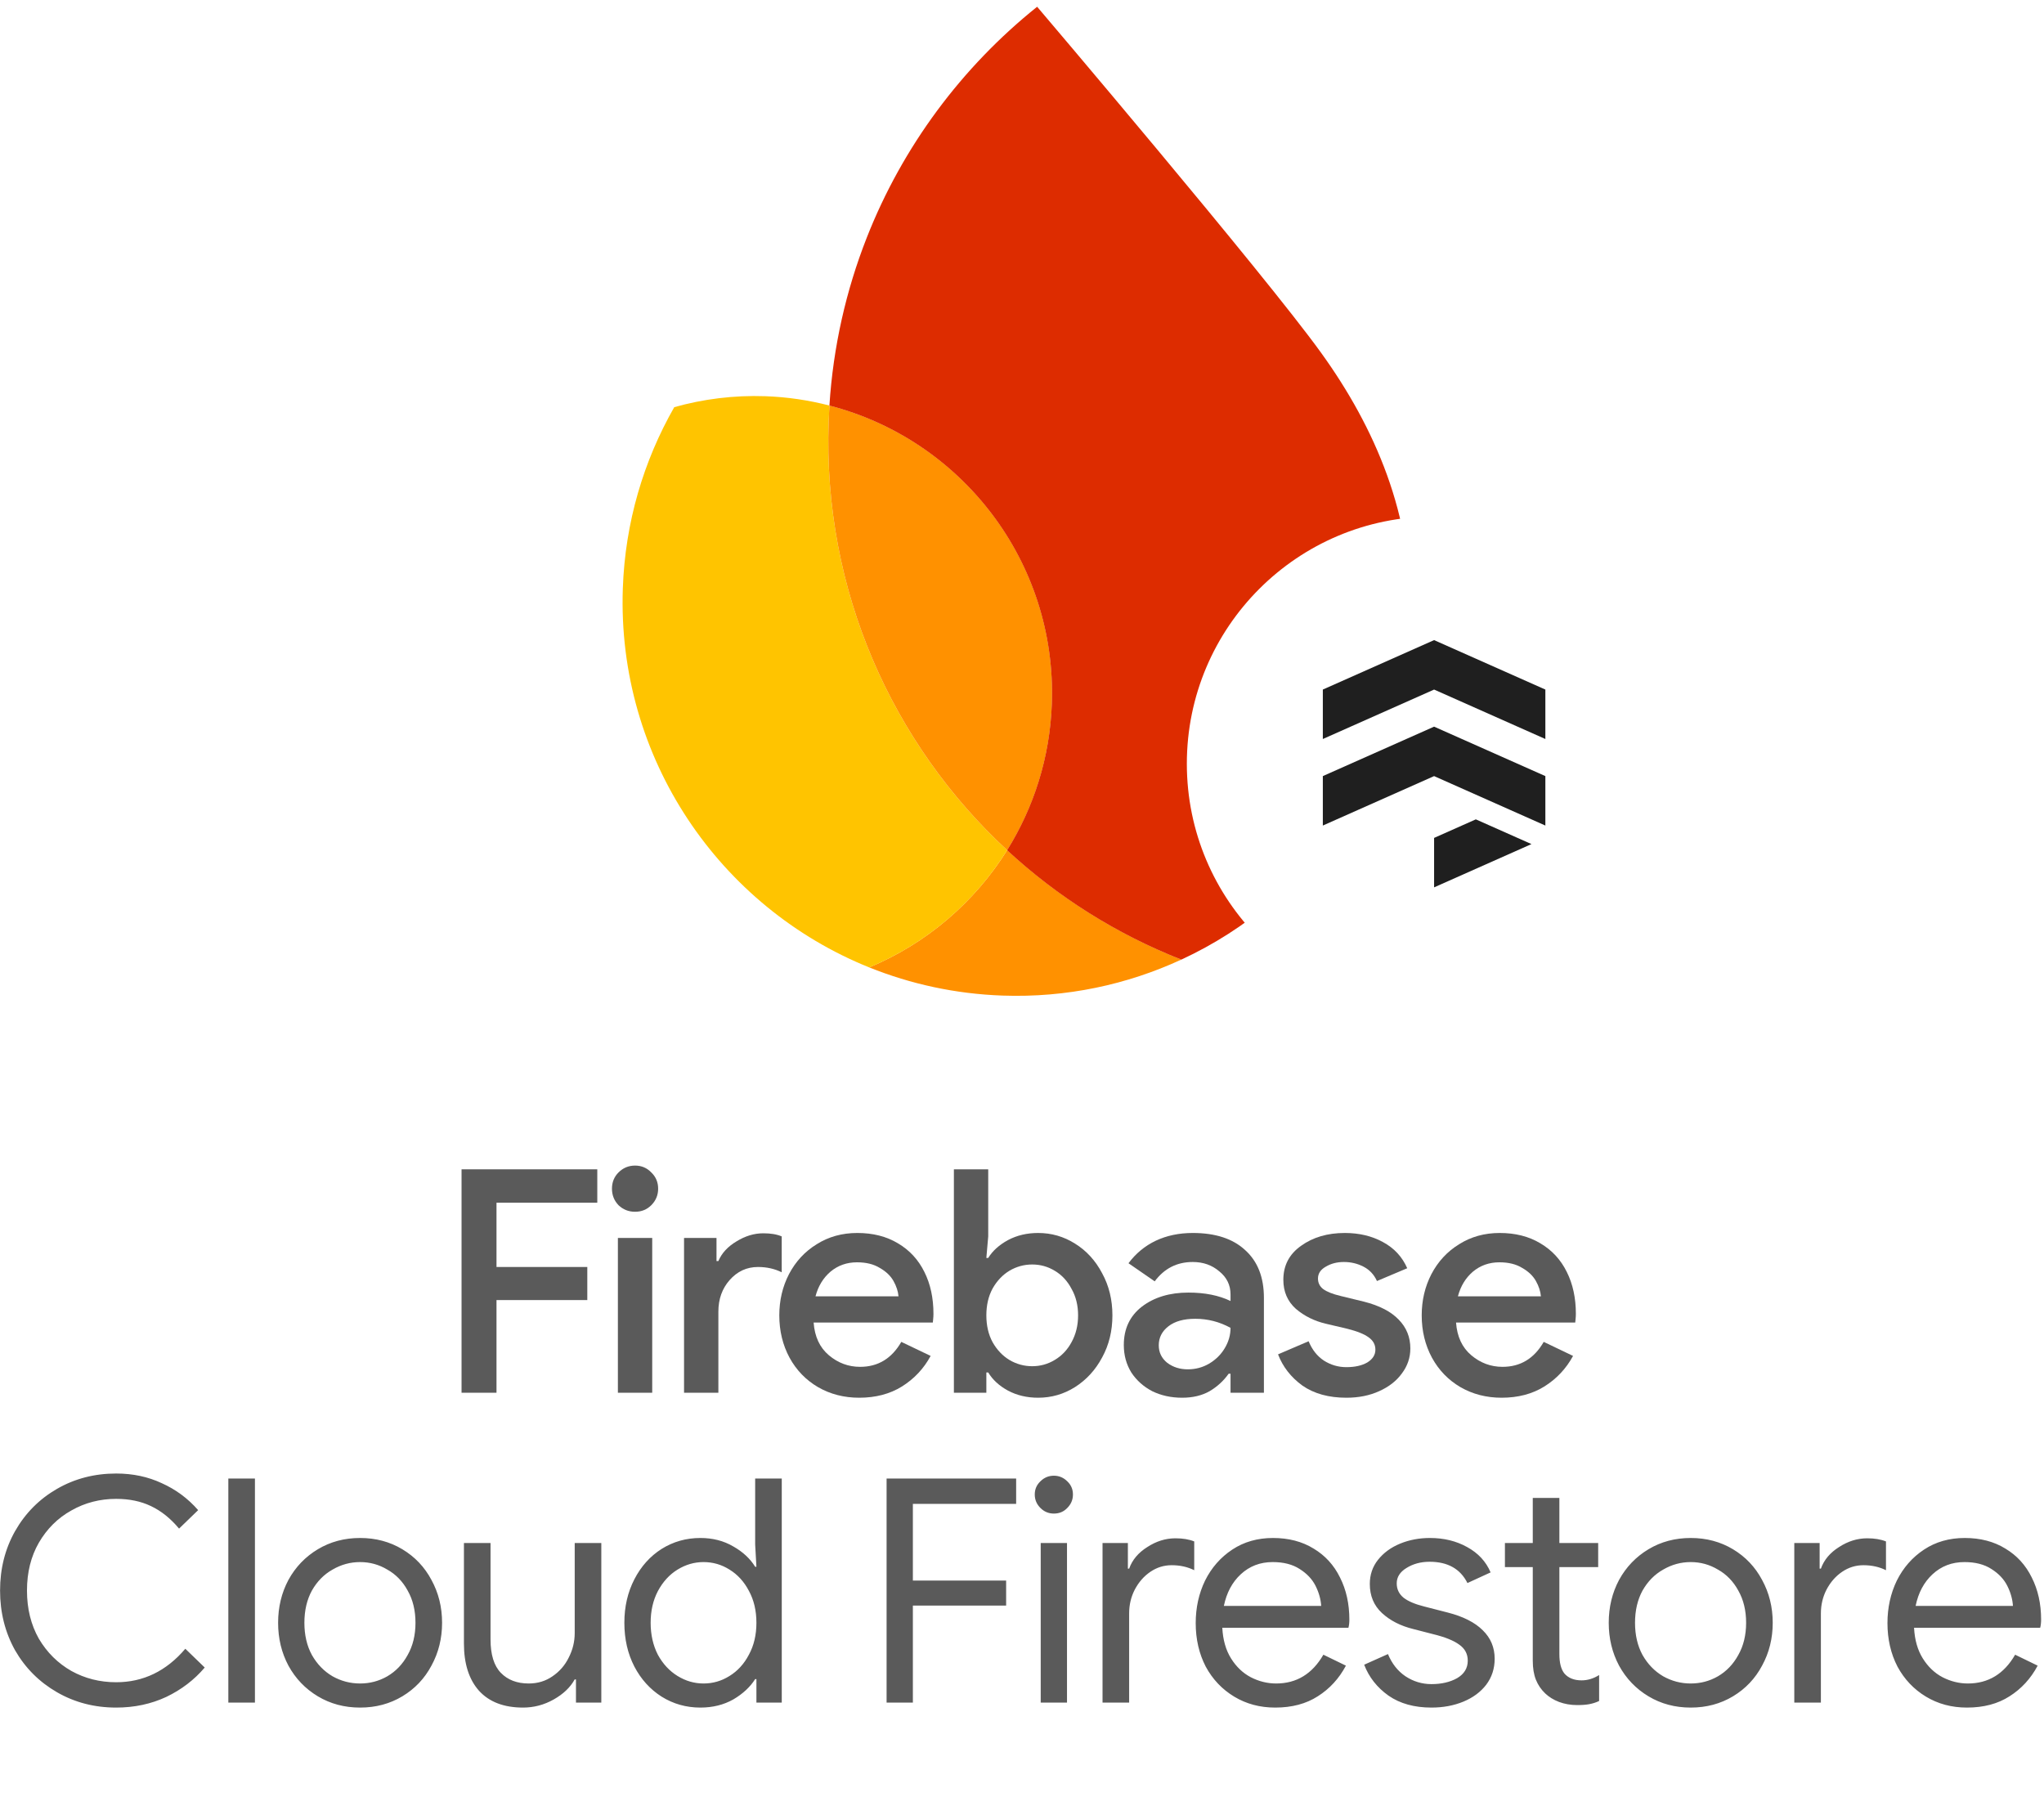 <svg width="372" height="327" viewBox="0 0 372 327" fill="none" xmlns="http://www.w3.org/2000/svg">
<path d="M273.285 254.393C270.521 254.393 268.022 253.75 265.788 252.462C263.592 251.175 261.87 249.396 260.62 247.124C259.371 244.815 258.746 242.24 258.746 239.4C258.746 236.675 259.333 234.176 260.507 231.904C261.718 229.595 263.403 227.777 265.561 226.452C267.719 225.089 270.18 224.408 272.944 224.408C275.783 224.408 278.244 225.032 280.327 226.282C282.447 227.531 284.056 229.273 285.154 231.507C286.252 233.702 286.801 236.239 286.801 239.117C286.801 239.457 286.782 239.798 286.744 240.139C286.706 240.479 286.687 240.669 286.687 240.707H264.993C265.182 243.281 266.11 245.269 267.776 246.67C269.442 248.071 271.335 248.771 273.455 248.771C276.711 248.771 279.21 247.257 280.951 244.228L286.29 246.783C285.04 249.093 283.299 250.948 281.065 252.349C278.869 253.712 276.275 254.393 273.285 254.393ZM280.44 235.936C280.364 235.028 280.062 234.1 279.531 233.153C279.001 232.207 278.169 231.412 277.033 230.768C275.935 230.087 274.553 229.746 272.887 229.746C271.032 229.746 269.423 230.314 268.06 231.45C266.735 232.586 265.826 234.081 265.334 235.936H280.44Z" fill="#5A5A5A"/>
<path d="M245.035 254.393C241.817 254.393 239.148 253.655 237.027 252.178C234.945 250.664 233.468 248.771 232.598 246.499L238.163 244.114C238.807 245.666 239.734 246.84 240.946 247.635C242.195 248.43 243.558 248.828 245.035 248.828C246.587 248.828 247.855 248.544 248.84 247.976C249.824 247.37 250.316 246.594 250.316 245.647C250.316 244.739 249.919 244.001 249.124 243.433C248.329 242.827 247.022 242.297 245.205 241.842L241.343 240.934C239.223 240.442 237.387 239.533 235.835 238.208C234.32 236.845 233.563 235.084 233.563 232.926C233.563 230.314 234.642 228.251 236.8 226.736C238.958 225.184 241.608 224.408 244.751 224.408C247.363 224.408 249.673 224.957 251.679 226.055C253.724 227.153 255.2 228.743 256.109 230.825L250.6 233.153C250.07 231.98 249.256 231.109 248.158 230.541C247.06 229.973 245.868 229.689 244.581 229.689C243.331 229.689 242.233 229.973 241.287 230.541C240.34 231.071 239.867 231.791 239.867 232.699C239.867 233.494 240.189 234.138 240.832 234.63C241.514 235.122 242.574 235.539 244.013 235.879L248.215 236.902C251.055 237.621 253.175 238.719 254.576 240.196C255.977 241.634 256.677 243.376 256.677 245.42C256.677 247.086 256.166 248.601 255.144 249.964C254.159 251.327 252.777 252.406 250.998 253.201C249.256 253.996 247.269 254.393 245.035 254.393Z" fill="#5A5A5A"/>
<path d="M215.149 254.393C213.143 254.393 211.325 253.996 209.697 253.201C208.107 252.368 206.839 251.232 205.892 249.793C204.984 248.317 204.529 246.651 204.529 244.796C204.529 241.842 205.627 239.514 207.823 237.81C210.057 236.107 212.878 235.255 216.285 235.255C219.276 235.255 221.832 235.766 223.952 236.788V235.595C223.952 233.892 223.27 232.491 221.907 231.393C220.582 230.257 218.973 229.689 217.08 229.689C214.203 229.689 211.893 230.863 210.152 233.21L205.381 229.916C206.706 228.137 208.353 226.774 210.322 225.827C212.329 224.881 214.581 224.408 217.08 224.408C221.207 224.408 224.387 225.449 226.621 227.531C228.893 229.576 230.028 232.472 230.028 236.22V253.485H223.952V250.02H223.611C222.702 251.308 221.548 252.368 220.147 253.201C218.746 253.996 217.08 254.393 215.149 254.393ZM216.171 249.225C217.572 249.225 218.859 248.885 220.033 248.203C221.245 247.484 222.191 246.556 222.873 245.42C223.592 244.247 223.952 242.997 223.952 241.672C221.945 240.574 219.806 240.025 217.534 240.025C215.452 240.025 213.824 240.479 212.65 241.388C211.477 242.297 210.89 243.452 210.89 244.852C210.89 246.14 211.401 247.2 212.423 248.033C213.483 248.828 214.733 249.225 216.171 249.225Z" fill="#5A5A5A"/>
<path d="M188.939 254.393C186.894 254.393 185.058 253.958 183.43 253.087C181.84 252.216 180.648 251.118 179.852 249.793H179.512V253.484H173.605V212.822H179.852V225.032L179.512 228.951H179.852C180.648 227.664 181.84 226.585 183.43 225.714C185.058 224.843 186.894 224.408 188.939 224.408C191.362 224.408 193.596 225.051 195.64 226.338C197.723 227.626 199.37 229.424 200.581 231.734C201.83 234.005 202.455 236.561 202.455 239.4C202.455 242.24 201.83 244.795 200.581 247.067C199.37 249.339 197.723 251.137 195.64 252.462C193.596 253.749 191.362 254.393 188.939 254.393ZM187.86 248.657C189.336 248.657 190.699 248.279 191.949 247.521C193.236 246.764 194.258 245.685 195.016 244.284C195.811 242.846 196.208 241.218 196.208 239.4C196.208 237.583 195.811 235.974 195.016 234.573C194.258 233.134 193.236 232.036 191.949 231.279C190.699 230.522 189.336 230.143 187.86 230.143C186.383 230.143 185.001 230.522 183.714 231.279C182.465 232.036 181.443 233.115 180.648 234.516C179.89 235.917 179.512 237.545 179.512 239.4C179.512 241.255 179.89 242.883 180.648 244.284C181.443 245.685 182.465 246.764 183.714 247.521C185.001 248.279 186.383 248.657 187.86 248.657Z" fill="#5A5A5A"/>
<path d="M156.369 254.393C153.605 254.393 151.106 253.75 148.872 252.462C146.676 251.175 144.954 249.396 143.704 247.124C142.455 244.815 141.83 242.24 141.83 239.4C141.83 236.675 142.417 234.176 143.591 231.904C144.802 229.595 146.487 227.777 148.645 226.452C150.803 225.089 153.264 224.408 156.028 224.408C158.867 224.408 161.328 225.032 163.411 226.282C165.531 227.531 167.14 229.273 168.238 231.507C169.336 233.702 169.885 236.239 169.885 239.117C169.885 239.457 169.866 239.798 169.828 240.139C169.79 240.479 169.771 240.669 169.771 240.707H148.077C148.266 243.281 149.194 245.269 150.86 246.67C152.526 248.071 154.419 248.771 156.539 248.771C159.795 248.771 162.294 247.257 164.035 244.228L169.374 246.783C168.124 249.093 166.383 250.948 164.149 252.349C161.953 253.712 159.359 254.393 156.369 254.393ZM163.524 235.936C163.448 235.028 163.146 234.1 162.615 233.153C162.085 232.207 161.253 231.412 160.117 230.768C159.019 230.087 157.637 229.746 155.971 229.746C154.116 229.746 152.507 230.314 151.144 231.45C149.819 232.586 148.91 234.081 148.418 235.936H163.524Z" fill="#5A5A5A"/>
<path d="M124.494 225.316H130.4V229.519H130.741C131.347 228.08 132.445 226.888 134.035 225.941C135.625 224.957 137.253 224.465 138.919 224.465C140.282 224.465 141.399 224.654 142.27 225.033V231.563C140.982 230.92 139.544 230.598 137.954 230.598C135.909 230.598 134.186 231.393 132.786 232.983C131.423 234.535 130.741 236.447 130.741 238.719V253.485H124.494V225.316Z" fill="#5A5A5A"/>
<path d="M115.578 220.546C114.404 220.546 113.401 220.148 112.568 219.353C111.773 218.52 111.375 217.517 111.375 216.343C111.375 215.17 111.773 214.185 112.568 213.39C113.401 212.557 114.404 212.141 115.578 212.141C116.751 212.141 117.736 212.557 118.531 213.39C119.364 214.185 119.78 215.17 119.78 216.343C119.78 217.517 119.364 218.52 118.531 219.353C117.736 220.148 116.751 220.546 115.578 220.546ZM112.454 225.316H118.701V253.485H112.454V225.316Z" fill="#5A5A5A"/>
<path d="M84 212.822H108.704V218.899H90.361V230.598H106.887V236.618H90.361V253.484H84V212.822Z" fill="#5A5A5A"/>
<path d="M21.141 310.788C17.192 310.788 13.604 309.858 10.377 307.997C7.15 306.137 4.606 303.593 2.746 300.366C0.923 297.1 0.012 293.474 0.012 289.488C0.012 285.501 0.923 281.894 2.746 278.667C4.606 275.401 7.15 272.839 10.377 270.978C13.604 269.118 17.192 268.187 21.141 268.187C24.179 268.187 26.95 268.776 29.456 269.953C32 271.092 34.202 272.725 36.063 274.851L32.589 278.211C31.032 276.351 29.323 274.984 27.463 274.111C25.64 273.237 23.533 272.801 21.141 272.801C18.18 272.801 15.465 273.503 12.997 274.908C10.529 276.275 8.555 278.23 7.074 280.774C5.631 283.28 4.91 286.184 4.91 289.488C4.91 292.791 5.631 295.715 7.074 298.258C8.555 300.764 10.529 302.72 12.997 304.125C15.465 305.491 18.18 306.175 21.141 306.175C26.077 306.175 30.273 304.143 33.728 300.081L37.259 303.498C35.36 305.738 33.025 307.523 30.254 308.852C27.482 310.142 24.444 310.788 21.141 310.788ZM41.556 269.099H46.397V309.877H41.556V269.099ZM65.536 310.788C62.688 310.788 60.125 310.105 57.847 308.738C55.569 307.371 53.784 305.51 52.493 303.156C51.24 300.802 50.614 298.201 50.614 295.354C50.614 292.506 51.24 289.905 52.493 287.551C53.784 285.197 55.569 283.337 57.847 281.97C60.125 280.603 62.688 279.92 65.536 279.92C68.383 279.92 70.946 280.603 73.224 281.97C75.502 283.337 77.268 285.197 78.521 287.551C79.812 289.905 80.457 292.506 80.457 295.354C80.457 298.201 79.812 300.802 78.521 303.156C77.268 305.51 75.502 307.371 73.224 308.738C70.946 310.105 68.383 310.788 65.536 310.788ZM65.536 306.403C67.32 306.403 68.972 305.966 70.49 305.093C72.047 304.181 73.281 302.891 74.192 301.22C75.142 299.549 75.616 297.594 75.616 295.354C75.616 293.114 75.142 291.158 74.192 289.488C73.281 287.817 72.047 286.545 70.49 285.672C68.972 284.761 67.32 284.305 65.536 284.305C63.751 284.305 62.081 284.761 60.524 285.672C58.967 286.545 57.714 287.817 56.765 289.488C55.854 291.158 55.398 293.114 55.398 295.354C55.398 297.594 55.854 299.549 56.765 301.22C57.714 302.891 58.967 304.181 60.524 305.093C62.081 305.966 63.751 306.403 65.536 306.403ZM95.198 310.788C91.704 310.788 89.028 309.763 87.167 307.713C85.345 305.662 84.434 302.796 84.434 299.113V280.831H89.275V298.372C89.275 301.144 89.901 303.175 91.154 304.466C92.407 305.757 94.097 306.403 96.223 306.403C97.855 306.403 99.298 305.966 100.551 305.093C101.842 304.219 102.829 303.08 103.513 301.676C104.234 300.271 104.595 298.79 104.595 297.233V280.831H109.436V309.877H104.823V305.662H104.595C103.797 307.105 102.526 308.32 100.779 309.307C99.032 310.294 97.172 310.788 95.198 310.788ZM127.471 310.788C124.889 310.788 122.535 310.124 120.408 308.795C118.32 307.466 116.669 305.643 115.454 303.327C114.239 300.973 113.631 298.315 113.631 295.354C113.631 292.43 114.239 289.791 115.454 287.437C116.669 285.083 118.32 283.242 120.408 281.913C122.535 280.584 124.889 279.92 127.471 279.92C129.711 279.92 131.704 280.432 133.451 281.457C135.197 282.445 136.526 283.679 137.437 285.159H137.665L137.437 281.116V269.099H142.278V309.877H137.665V305.605H137.437C136.526 307.048 135.197 308.282 133.451 309.307C131.704 310.294 129.711 310.788 127.471 310.788ZM128.04 306.403C129.749 306.403 131.324 305.947 132.767 305.036C134.248 304.125 135.425 302.834 136.298 301.163C137.209 299.492 137.665 297.556 137.665 295.354C137.665 293.152 137.209 291.215 136.298 289.545C135.425 287.874 134.248 286.583 132.767 285.672C131.324 284.761 129.749 284.305 128.04 284.305C126.369 284.305 124.794 284.761 123.313 285.672C121.832 286.583 120.636 287.893 119.725 289.602C118.852 291.272 118.415 293.19 118.415 295.354C118.415 297.518 118.852 299.454 119.725 301.163C120.636 302.834 121.832 304.125 123.313 305.036C124.794 305.947 126.369 306.403 128.04 306.403ZM161.356 269.099H184.935V273.712H166.14V287.665H183.112V292.221H166.14V309.877H161.356V269.099ZM191.797 275.477C190.847 275.477 190.031 275.136 189.348 274.452C188.664 273.769 188.322 272.953 188.322 272.003C188.322 271.054 188.664 270.257 189.348 269.611C190.031 268.928 190.847 268.586 191.797 268.586C192.746 268.586 193.562 268.928 194.246 269.611C194.929 270.257 195.271 271.054 195.271 272.003C195.271 272.953 194.929 273.769 194.246 274.452C193.6 275.136 192.784 275.477 191.797 275.477ZM189.405 280.831H194.189V309.877H189.405V280.831ZM200.658 280.831H205.271V285.501H205.499C206.068 283.906 207.169 282.596 208.802 281.571C210.434 280.508 212.143 279.977 213.928 279.977C215.256 279.977 216.395 280.166 217.345 280.546V285.786C216.13 285.178 214.763 284.875 213.244 284.875C211.839 284.875 210.548 285.273 209.371 286.071C208.194 286.868 207.245 287.95 206.524 289.317C205.84 290.646 205.499 292.089 205.499 293.645V309.877H200.658V280.831ZM232.08 310.788C229.308 310.788 226.821 310.124 224.619 308.795C222.417 307.466 220.689 305.643 219.436 303.327C218.221 300.973 217.614 298.334 217.614 295.411C217.614 292.601 218.183 290.019 219.322 287.665C220.499 285.311 222.151 283.432 224.277 282.027C226.404 280.622 228.871 279.92 231.681 279.92C234.529 279.92 236.997 280.565 239.085 281.856C241.173 283.109 242.768 284.856 243.869 287.096C245.008 289.336 245.578 291.899 245.578 294.784C245.578 295.354 245.521 295.847 245.407 296.265H222.455C222.569 298.467 223.1 300.328 224.049 301.846C224.999 303.365 226.195 304.504 227.637 305.264C229.118 306.023 230.656 306.403 232.251 306.403C235.972 306.403 238.838 304.656 240.85 301.163L244.951 303.156C243.698 305.51 241.99 307.371 239.825 308.738C237.699 310.105 235.117 310.788 232.08 310.788ZM240.452 292.278C240.376 291.063 240.034 289.848 239.427 288.633C238.819 287.418 237.851 286.393 236.522 285.558C235.231 284.723 233.599 284.305 231.624 284.305C229.346 284.305 227.41 285.045 225.815 286.526C224.258 287.969 223.233 289.886 222.74 292.278H240.452ZM260.52 310.788C257.406 310.788 254.805 310.067 252.717 308.624C250.629 307.143 249.148 305.264 248.275 302.985L252.603 301.049C253.325 302.796 254.388 304.143 255.792 305.093C257.235 306.042 258.811 306.517 260.52 306.517C262.342 306.517 263.899 306.156 265.19 305.434C266.481 304.675 267.126 303.612 267.126 302.245C267.126 301.03 266.613 300.062 265.588 299.341C264.563 298.581 262.95 297.936 260.747 297.404L257.216 296.493C254.9 295.923 253.002 294.955 251.521 293.588C250.04 292.221 249.3 290.456 249.3 288.292C249.3 286.621 249.793 285.159 250.781 283.906C251.806 282.615 253.154 281.628 254.824 280.945C256.495 280.261 258.298 279.92 260.235 279.92C262.779 279.92 265.038 280.47 267.012 281.571C269.024 282.672 270.448 284.21 271.284 286.184L267.069 288.121C265.778 285.539 263.481 284.248 260.178 284.248C258.583 284.248 257.178 284.628 255.963 285.387C254.786 286.109 254.198 287.039 254.198 288.178C254.198 289.241 254.615 290.114 255.451 290.798C256.286 291.443 257.539 291.975 259.21 292.392L263.424 293.474C266.272 294.196 268.417 295.278 269.86 296.721C271.303 298.126 272.024 299.853 272.024 301.903C272.024 303.688 271.511 305.264 270.486 306.63C269.461 307.959 268.075 308.984 266.329 309.706C264.582 310.427 262.646 310.788 260.52 310.788ZM287.046 310.332C285.869 310.332 284.768 310.142 283.743 309.763C282.756 309.383 281.921 308.871 281.237 308.225C280.478 307.504 279.908 306.668 279.529 305.719C279.149 304.77 278.959 303.612 278.959 302.245V285.216H273.89V280.831H278.959V272.63H283.8V280.831H290.862V285.216H283.8V301.049C283.8 302.644 284.104 303.821 284.711 304.58C285.433 305.415 286.477 305.833 287.844 305.833C288.945 305.833 290.008 305.51 291.033 304.865V309.592C290.464 309.858 289.875 310.048 289.268 310.161C288.698 310.275 287.958 310.332 287.046 310.332ZM307.706 310.788C304.858 310.788 302.296 310.105 300.017 308.738C297.739 307.371 295.955 305.51 294.664 303.156C293.411 300.802 292.784 298.201 292.784 295.354C292.784 292.506 293.411 289.905 294.664 287.551C295.955 285.197 297.739 283.337 300.017 281.97C302.296 280.603 304.858 279.92 307.706 279.92C310.554 279.92 313.117 280.603 315.395 281.97C317.673 283.337 319.438 285.197 320.691 287.551C321.982 289.905 322.628 292.506 322.628 295.354C322.628 298.201 321.982 300.802 320.691 303.156C319.438 305.51 317.673 307.371 315.395 308.738C313.117 310.105 310.554 310.788 307.706 310.788ZM307.706 306.403C309.491 306.403 311.142 305.966 312.661 305.093C314.218 304.181 315.452 302.891 316.363 301.22C317.312 299.549 317.787 297.594 317.787 295.354C317.787 293.114 317.312 291.158 316.363 289.488C315.452 287.817 314.218 286.545 312.661 285.672C311.142 284.761 309.491 284.305 307.706 284.305C305.922 284.305 304.251 284.761 302.694 285.672C301.138 286.545 299.885 287.817 298.935 289.488C298.024 291.158 297.568 293.114 297.568 295.354C297.568 297.594 298.024 299.549 298.935 301.22C299.885 302.891 301.138 304.181 302.694 305.093C304.251 305.966 305.922 306.403 307.706 306.403ZM326.554 280.831H331.167V285.501H331.395C331.964 283.906 333.065 282.596 334.698 281.571C336.331 280.508 338.039 279.977 339.824 279.977C341.153 279.977 342.292 280.166 343.241 280.546V285.786C342.026 285.178 340.659 284.875 339.14 284.875C337.735 284.875 336.444 285.273 335.267 286.071C334.09 286.868 333.141 287.95 332.42 289.317C331.736 290.646 331.395 292.089 331.395 293.645V309.877H326.554V280.831ZM357.976 310.788C355.204 310.788 352.717 310.124 350.515 308.795C348.313 307.466 346.585 305.643 345.332 303.327C344.117 300.973 343.51 298.334 343.51 295.411C343.51 292.601 344.08 290.019 345.219 287.665C346.396 285.311 348.047 283.432 350.173 282.027C352.3 280.622 354.768 279.92 357.577 279.92C360.425 279.92 362.893 280.565 364.981 281.856C367.069 283.109 368.664 284.856 369.765 287.096C370.904 289.336 371.474 291.899 371.474 294.784C371.474 295.354 371.417 295.847 371.303 296.265H348.351C348.465 298.467 348.996 300.328 349.946 301.846C350.895 303.365 352.091 304.504 353.534 305.264C355.014 306.023 356.552 306.403 358.147 306.403C361.868 306.403 364.734 304.656 366.747 301.163L370.847 303.156C369.594 305.51 367.886 307.371 365.721 308.738C363.595 310.105 361.013 310.788 357.976 310.788ZM366.348 292.278C366.272 291.063 365.93 289.848 365.323 288.633C364.715 287.418 363.747 286.393 362.418 285.558C361.127 284.723 359.495 284.305 357.52 284.305C355.242 284.305 353.306 285.045 351.711 286.526C350.154 287.969 349.129 289.886 348.636 292.278H366.348Z" fill="#5A5A5A"/>
<path d="M158.196 176.071C165.728 179.103 173.9 180.902 182.48 181.201C194.092 181.607 205.135 179.206 215.006 174.646C203.169 169.995 192.448 163.193 183.298 154.737C177.366 164.233 168.594 171.734 158.196 176.071Z" fill="#FF9100"/>
<path d="M183.298 154.74C162.411 135.423 149.74 107.463 150.811 76.797C150.846 75.801 150.898 74.806 150.96 73.811C147.219 72.844 143.314 72.253 139.295 72.113C133.542 71.912 127.971 72.625 122.712 74.106C117.136 83.873 113.771 95.079 113.352 107.083C112.27 138.06 131.017 165.128 158.196 176.074C168.594 171.737 177.366 164.245 183.298 154.74Z" fill="#FFC400"/>
<path d="M183.298 154.739C188.154 146.968 191.099 137.857 191.441 128.04C192.343 102.22 174.985 80.008 150.96 73.81C150.899 74.805 150.846 75.8 150.812 76.796C149.741 107.462 162.412 135.421 183.298 154.739Z" fill="#FF9100"/>
<path d="M188.755 1.23C175.072 12.192 164.268 26.645 157.731 43.296C153.988 52.833 151.636 63.077 150.95 73.816C174.974 80.014 192.332 102.226 191.43 128.047C191.088 137.863 188.135 146.965 183.287 154.745C192.437 163.21 203.158 170.003 214.996 174.654C238.757 163.67 255.615 140.036 256.591 112.082C257.224 93.97 250.265 77.828 240.432 64.202C230.048 49.792 188.755 1.23 188.755 1.23Z" fill="#DD2C00"/>
<g filter="url(#filter0_d_57_5489)">
<circle cx="261" cy="137" r="45" fill="white"/>
<path fill-rule="evenodd" clip-rule="evenodd" d="M261 139.25L240.75 148.25V139.25L261 130.25L281.25 139.25V147.125V145.438V148.25L261 139.25ZM261 114.5L281.25 123.5V132.5L261 123.5L240.75 132.5V123.5L261 114.5ZM268.594 147.125L278.719 151.625L261 159.5V150.5L268.594 147.125Z" fill="#1F1F1F"/>
</g>
<defs>
<filter id="filter0_d_57_5489" x="210" y="88.003" width="102" height="102" filterUnits="userSpaceOnUse" color-interpolation-filters="sRGB">
<feFlood flood-opacity="0" result="BackgroundImageFix"/>
<feColorMatrix in="SourceAlpha" type="matrix" values="0 0 0 0 0 0 0 0 0 0 0 0 0 0 0 0 0 0 127 0" result="hardAlpha"/>
<feOffset dy="2.003"/>
<feGaussianBlur stdDeviation="3"/>
<feComposite in2="hardAlpha" operator="out"/>
<feColorMatrix type="matrix" values="0 0 0 0 0 0 0 0 0 0 0 0 0 0 0 0 0 0 0.3 0"/>
<feBlend mode="normal" in2="BackgroundImageFix" result="effect1_dropShadow_57_5489"/>
<feBlend mode="normal" in="SourceGraphic" in2="effect1_dropShadow_57_5489" result="shape"/>
</filter>
</defs>
</svg>
